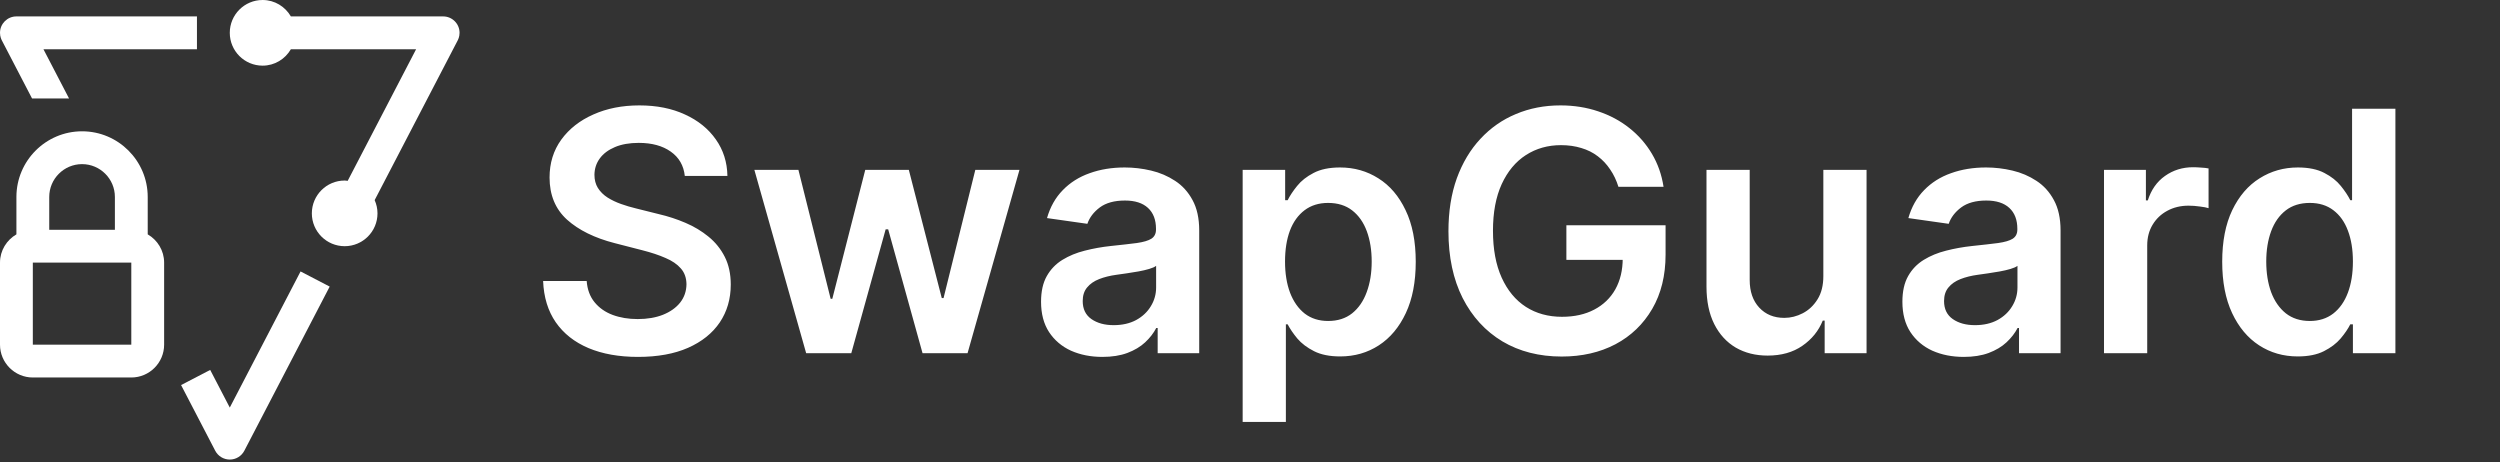 <svg width="476" height="88" viewBox="0 0 476 88" fill="none" xmlns="http://www.w3.org/2000/svg">
<rect x="0" y="0" width="476" height="88" fill="#333333" stroke="none"/>
<path d="M43.75 87.5C42.584 87.5 41.515 86.851 40.977 85.817L34.477 73.317L40.022 70.433L43.75 77.601L57.227 51.683L62.772 54.566L46.522 85.816C45.984 86.851 44.916 87.5 43.75 87.5Z" fill="white"/>
<path d="M28.125 44.62V37.5C28.125 30.608 22.517 25 15.625 25C8.732 25 3.125 30.608 3.125 37.5V44.62C1.266 45.703 0 47.697 0 50V65.625C0 69.07 2.803 71.875 6.25 71.875H25C28.447 71.875 31.25 69.07 31.25 65.625V50C31.25 47.697 29.984 45.703 28.125 44.62ZM15.625 31.25C19.072 31.25 21.875 34.055 21.875 37.5V43.75H9.375V37.5C9.375 34.055 12.178 31.25 15.625 31.25ZM25 65.625H6.25V50H25V65.625Z" fill="white"/>
<path d="M84.375 3.125H55.383C54.301 1.265 52.308 0 50 0C46.548 0 43.75 2.798 43.75 6.25C43.75 9.702 46.548 12.5 50 12.5C52.308 12.5 54.301 11.235 55.383 9.375H79.228L66.198 34.433C66.007 34.415 65.821 34.375 65.625 34.375C62.174 34.375 59.375 37.173 59.375 40.625C59.375 44.077 62.174 46.875 65.625 46.875C69.077 46.875 71.875 44.077 71.875 40.625C71.875 39.725 71.677 38.875 71.335 38.101L87.147 7.692C87.21 7.555 87.5 7.034 87.5 6.25C87.5 4.524 86.101 3.125 84.375 3.125Z" fill="white"/>
<path d="M3.125 3.125C1.399 3.125 0 4.524 0 6.25C0 7.034 0.29 7.555 0.352 7.692L6.103 18.75H13.147L8.272 9.375H37.5V3.125H3.125Z" fill="white"/>
<path d="M130.386 33.5C130.174 31.515 129.28 29.97 127.705 28.864C126.144 27.758 124.114 27.204 121.614 27.204C119.856 27.204 118.348 27.47 117.091 28C115.833 28.53 114.871 29.25 114.205 30.159C113.538 31.068 113.197 32.106 113.182 33.273C113.182 34.242 113.402 35.083 113.841 35.795C114.295 36.508 114.909 37.114 115.682 37.614C116.455 38.099 117.311 38.508 118.25 38.841C119.189 39.174 120.136 39.455 121.091 39.682L125.455 40.773C127.212 41.182 128.902 41.735 130.523 42.432C132.159 43.129 133.621 44.008 134.909 45.068C136.212 46.129 137.242 47.409 138 48.909C138.758 50.409 139.136 52.167 139.136 54.182C139.136 56.909 138.439 59.311 137.045 61.386C135.652 63.447 133.636 65.061 131 66.227C128.379 67.379 125.205 67.954 121.477 67.954C117.856 67.954 114.712 67.394 112.045 66.273C109.394 65.151 107.318 63.515 105.818 61.364C104.333 59.212 103.53 56.591 103.409 53.5H111.705C111.826 55.121 112.326 56.47 113.205 57.545C114.083 58.621 115.227 59.424 116.636 59.955C118.061 60.485 119.652 60.75 121.409 60.75C123.242 60.75 124.848 60.477 126.227 59.932C127.621 59.371 128.712 58.599 129.5 57.614C130.288 56.614 130.689 55.447 130.705 54.114C130.689 52.901 130.333 51.901 129.636 51.114C128.939 50.311 127.962 49.644 126.705 49.114C125.462 48.568 124.008 48.083 122.341 47.659L117.045 46.295C113.212 45.311 110.182 43.818 107.955 41.818C105.742 39.803 104.636 37.129 104.636 33.795C104.636 31.053 105.379 28.651 106.864 26.591C108.364 24.53 110.402 22.932 112.977 21.796C115.553 20.644 118.47 20.068 121.727 20.068C125.03 20.068 127.924 20.644 130.409 21.796C132.909 22.932 134.871 24.515 136.295 26.546C137.72 28.561 138.455 30.879 138.5 33.5H130.386ZM153.494 67.25L143.631 32.341H152.017L158.153 56.886H158.472L164.744 32.341H173.04L179.312 56.75H179.653L185.699 32.341H194.108L184.222 67.25H175.653L169.108 43.659H168.631L162.085 67.25H153.494ZM209.898 67.954C207.686 67.954 205.693 67.561 203.92 66.773C202.163 65.97 200.769 64.788 199.739 63.227C198.723 61.667 198.216 59.742 198.216 57.455C198.216 55.485 198.58 53.856 199.307 52.568C200.034 51.28 201.027 50.25 202.284 49.477C203.542 48.705 204.958 48.121 206.534 47.727C208.125 47.318 209.769 47.023 211.466 46.841C213.511 46.629 215.17 46.439 216.443 46.273C217.716 46.091 218.64 45.818 219.216 45.455C219.807 45.076 220.102 44.492 220.102 43.705V43.568C220.102 41.856 219.595 40.53 218.58 39.591C217.564 38.651 216.102 38.182 214.193 38.182C212.178 38.182 210.58 38.621 209.398 39.5C208.231 40.379 207.443 41.417 207.034 42.614L199.352 41.523C199.958 39.401 200.958 37.629 202.352 36.205C203.746 34.765 205.451 33.689 207.466 32.977C209.481 32.25 211.708 31.886 214.148 31.886C215.83 31.886 217.504 32.083 219.17 32.477C220.837 32.871 222.36 33.523 223.739 34.432C225.117 35.326 226.223 36.545 227.057 38.091C227.905 39.636 228.33 41.568 228.33 43.886V67.25H220.42V62.455H220.148C219.648 63.424 218.943 64.333 218.034 65.182C217.14 66.015 216.011 66.689 214.648 67.204C213.299 67.704 211.716 67.954 209.898 67.954ZM212.034 61.909C213.686 61.909 215.117 61.583 216.33 60.932C217.542 60.265 218.473 59.386 219.125 58.295C219.792 57.205 220.125 56.015 220.125 54.727V50.614C219.867 50.826 219.428 51.023 218.807 51.205C218.201 51.386 217.519 51.545 216.761 51.682C216.004 51.818 215.254 51.939 214.511 52.045C213.769 52.151 213.125 52.242 212.58 52.318C211.352 52.485 210.254 52.758 209.284 53.136C208.314 53.515 207.549 54.045 206.989 54.727C206.428 55.394 206.148 56.258 206.148 57.318C206.148 58.833 206.701 59.977 207.807 60.75C208.913 61.523 210.322 61.909 212.034 61.909ZM236.602 80.341V32.341H244.693V38.114H245.17C245.595 37.265 246.193 36.364 246.966 35.409C247.739 34.439 248.784 33.614 250.102 32.932C251.42 32.235 253.102 31.886 255.148 31.886C257.845 31.886 260.277 32.576 262.443 33.955C264.625 35.318 266.352 37.341 267.625 40.023C268.913 42.689 269.557 45.962 269.557 49.841C269.557 53.674 268.928 56.932 267.67 59.614C266.413 62.295 264.701 64.341 262.534 65.75C260.367 67.159 257.913 67.864 255.17 67.864C253.17 67.864 251.511 67.53 250.193 66.864C248.875 66.197 247.814 65.394 247.011 64.454C246.223 63.5 245.61 62.599 245.17 61.75H244.83V80.341H236.602ZM244.67 49.795C244.67 52.053 244.989 54.03 245.625 55.727C246.277 57.424 247.208 58.75 248.42 59.705C249.648 60.644 251.133 61.114 252.875 61.114C254.693 61.114 256.216 60.629 257.443 59.659C258.67 58.674 259.595 57.333 260.216 55.636C260.852 53.924 261.17 51.977 261.17 49.795C261.17 47.629 260.86 45.705 260.239 44.023C259.617 42.341 258.693 41.023 257.466 40.068C256.239 39.114 254.708 38.636 252.875 38.636C251.117 38.636 249.625 39.099 248.398 40.023C247.17 40.947 246.239 42.242 245.602 43.909C244.981 45.576 244.67 47.538 244.67 49.795ZM308.148 35.568C307.769 34.341 307.246 33.242 306.58 32.273C305.928 31.288 305.14 30.447 304.216 29.75C303.307 29.053 302.261 28.53 301.08 28.182C299.898 27.818 298.61 27.636 297.216 27.636C294.716 27.636 292.489 28.265 290.534 29.523C288.58 30.78 287.042 32.629 285.92 35.068C284.814 37.492 284.261 40.447 284.261 43.932C284.261 47.447 284.814 50.424 285.92 52.864C287.027 55.303 288.564 57.159 290.534 58.432C292.504 59.689 294.792 60.318 297.398 60.318C299.761 60.318 301.807 59.864 303.534 58.955C305.277 58.045 306.617 56.758 307.557 55.091C308.496 53.409 308.966 51.439 308.966 49.182L310.875 49.477H298.239V42.886H317.125V48.477C317.125 52.462 316.277 55.909 314.58 58.818C312.883 61.727 310.549 63.97 307.58 65.546C304.61 67.106 301.201 67.886 297.352 67.886C293.064 67.886 289.299 66.924 286.057 65C282.83 63.061 280.307 60.311 278.489 56.75C276.686 53.174 275.784 48.932 275.784 44.023C275.784 40.265 276.314 36.909 277.375 33.955C278.451 31 279.951 28.492 281.875 26.432C283.799 24.356 286.057 22.78 288.648 21.704C291.239 20.614 294.057 20.068 297.102 20.068C299.678 20.068 302.08 20.447 304.307 21.204C306.534 21.947 308.511 23.008 310.239 24.386C311.981 25.765 313.413 27.401 314.534 29.296C315.655 31.189 316.39 33.28 316.739 35.568H308.148ZM347.165 52.568V32.341H355.392V67.25H347.415V61.045H347.051C346.263 63 344.968 64.599 343.165 65.841C341.377 67.083 339.172 67.704 336.551 67.704C334.263 67.704 332.241 67.197 330.483 66.182C328.741 65.151 327.377 63.659 326.392 61.705C325.407 59.735 324.915 57.356 324.915 54.568V32.341H333.142V53.295C333.142 55.508 333.748 57.265 334.96 58.568C336.172 59.871 337.763 60.523 339.733 60.523C340.945 60.523 342.119 60.227 343.256 59.636C344.392 59.045 345.324 58.167 346.051 57C346.794 55.818 347.165 54.341 347.165 52.568ZM373.898 67.954C371.686 67.954 369.693 67.561 367.92 66.773C366.163 65.97 364.769 64.788 363.739 63.227C362.723 61.667 362.216 59.742 362.216 57.455C362.216 55.485 362.58 53.856 363.307 52.568C364.034 51.28 365.027 50.25 366.284 49.477C367.542 48.705 368.958 48.121 370.534 47.727C372.125 47.318 373.769 47.023 375.466 46.841C377.511 46.629 379.17 46.439 380.443 46.273C381.716 46.091 382.64 45.818 383.216 45.455C383.807 45.076 384.102 44.492 384.102 43.705V43.568C384.102 41.856 383.595 40.53 382.58 39.591C381.564 38.651 380.102 38.182 378.193 38.182C376.178 38.182 374.58 38.621 373.398 39.5C372.231 40.379 371.443 41.417 371.034 42.614L363.352 41.523C363.958 39.401 364.958 37.629 366.352 36.205C367.746 34.765 369.451 33.689 371.466 32.977C373.481 32.25 375.708 31.886 378.148 31.886C379.83 31.886 381.504 32.083 383.17 32.477C384.837 32.871 386.36 33.523 387.739 34.432C389.117 35.326 390.223 36.545 391.057 38.091C391.905 39.636 392.33 41.568 392.33 43.886V67.25H384.42V62.455H384.148C383.648 63.424 382.943 64.333 382.034 65.182C381.14 66.015 380.011 66.689 378.648 67.204C377.299 67.704 375.716 67.954 373.898 67.954ZM376.034 61.909C377.686 61.909 379.117 61.583 380.33 60.932C381.542 60.265 382.473 59.386 383.125 58.295C383.792 57.205 384.125 56.015 384.125 54.727V50.614C383.867 50.826 383.428 51.023 382.807 51.205C382.201 51.386 381.519 51.545 380.761 51.682C380.004 51.818 379.254 51.939 378.511 52.045C377.769 52.151 377.125 52.242 376.58 52.318C375.352 52.485 374.254 52.758 373.284 53.136C372.314 53.515 371.549 54.045 370.989 54.727C370.428 55.394 370.148 56.258 370.148 57.318C370.148 58.833 370.701 59.977 371.807 60.75C372.913 61.523 374.322 61.909 376.034 61.909ZM400.602 67.25V32.341H408.58V38.159H408.943C409.58 36.144 410.67 34.591 412.216 33.5C413.777 32.394 415.557 31.841 417.557 31.841C418.011 31.841 418.519 31.864 419.08 31.909C419.655 31.939 420.133 31.992 420.511 32.068V39.636C420.163 39.515 419.61 39.409 418.852 39.318C418.11 39.212 417.39 39.159 416.693 39.159C415.193 39.159 413.845 39.485 412.648 40.136C411.466 40.773 410.534 41.659 409.852 42.795C409.17 43.932 408.83 45.242 408.83 46.727V67.25H400.602ZM437.494 67.864C434.752 67.864 432.297 67.159 430.131 65.75C427.964 64.341 426.252 62.295 424.994 59.614C423.737 56.932 423.108 53.674 423.108 49.841C423.108 45.962 423.744 42.689 425.017 40.023C426.305 37.341 428.04 35.318 430.222 33.955C432.403 32.576 434.835 31.886 437.517 31.886C439.563 31.886 441.244 32.235 442.562 32.932C443.881 33.614 444.926 34.439 445.699 35.409C446.472 36.364 447.07 37.265 447.494 38.114H447.835V20.704H456.085V67.25H447.994V61.75H447.494C447.07 62.599 446.456 63.5 445.653 64.454C444.85 65.394 443.79 66.197 442.472 66.864C441.153 67.53 439.494 67.864 437.494 67.864ZM439.79 61.114C441.532 61.114 443.017 60.644 444.244 59.705C445.472 58.75 446.403 57.424 447.04 55.727C447.676 54.03 447.994 52.053 447.994 49.795C447.994 47.538 447.676 45.576 447.04 43.909C446.419 42.242 445.494 40.947 444.267 40.023C443.055 39.099 441.563 38.636 439.79 38.636C437.956 38.636 436.426 39.114 435.199 40.068C433.972 41.023 433.047 42.341 432.426 44.023C431.805 45.705 431.494 47.629 431.494 49.795C431.494 51.977 431.805 53.924 432.426 55.636C433.063 57.333 433.994 58.674 435.222 59.659C436.464 60.629 437.987 61.114 439.79 61.114Z" fill="white"/>
</svg>
